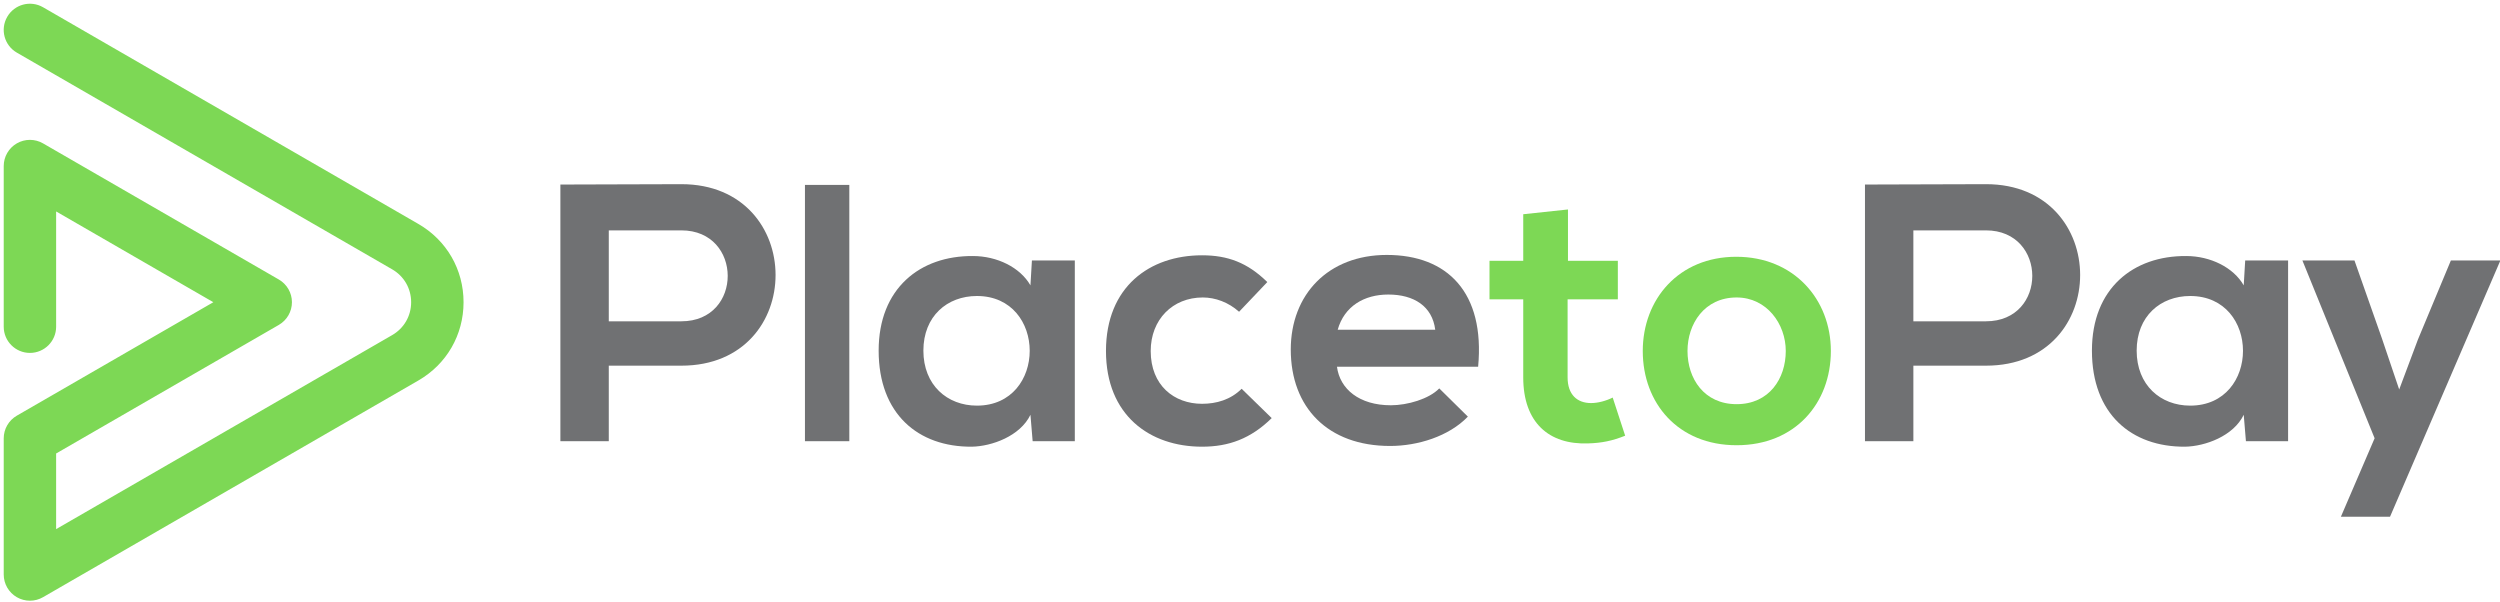 <svg version="1.1" viewBox="0 0 656 158" x="0px" y="0px" xml:space="preserve" xmlns="http://www.w3.org/2000/svg" xmlns:xlink="http://www.w3.org/1999/xlink">
	<g class="currentLayer" style="">
		<g id="placetopay_name">
			<path d="M178.794,95.951h-19.05v19.82h-12.7v-67.348c10.583,0,21.166,-0.096,31.749,-0.096c32.906,-0.001,33.002,47.624,0.001,47.624ZM159.745,84.309h19.05c16.26,0,16.163,-23.86,0,-23.86h-19.05v23.86Z" fill="#707173" id="placetopay_P"/>
			<path d="M222.861,48.519v67.251h-11.642v-67.251h11.642Z" fill="#707173" id="placetopay_l"/>
			<path d="M270.774,68.338 h11.257 v47.432 h-11.064 l-0.578,-6.927 c-2.694,5.58 -10.102,8.274 -15.394,8.37 c-14.047,0.096 -24.437,-8.562 -24.437,-25.207 c0,-16.356 10.871,-24.919 24.726,-24.823 c6.35,0 12.411,2.983 15.105,7.697 L270.774,68.338 zM242.296,92.006 c0,9.044 6.254,14.431 14.047,14.431 c18.473,0 18.473,-28.767 0,-28.767 C248.55,77.671 242.296,82.962 242.296,92.006 z" fill="#707173" id="placetopay_a"/>
			<path d="M333.696,109.709 c-5.484,5.388 -11.256,7.504 -18.28,7.504 c-13.758,0 -25.208,-8.274 -25.208,-25.111 c0,-16.837 11.45,-25.111 25.208,-25.111 c6.734,0 11.93,1.924 17.125,7.024 l-7.408,7.793 c-2.79,-2.501 -6.253,-3.752 -9.525,-3.752 c-7.889,0 -13.662,5.773 -13.662,14.047 c0,9.044 6.158,13.854 13.47,13.854 c3.752,0 7.504,-1.058 10.391,-3.944 L333.696,109.709 z" fill="#707173" id="placetopay_c"/>
			<path d="M350.821,96.24 c0.77,5.868 5.869,10.102 14.143,10.102 c4.33,0 10.006,-1.636 12.7,-4.426 l7.505,7.408 c-5.003,5.195 -13.181,7.697 -20.397,7.697 c-16.356,0 -26.073,-10.102 -26.073,-25.303 c0,-14.432 9.813,-24.823 25.207,-24.823 c15.875,0 25.785,9.813 23.957,29.344 H350.821 zM376.606,86.522 c-0.77,-6.158 -5.58,-9.236 -12.315,-9.236 c-6.35,0 -11.545,3.079 -13.277,9.236 H376.606 z" fill="#707173" id="placetopay_e"/>
			<path d="M411.435,54.965 v13.47 h13.085 v10.102 h-13.181 v20.493 c0,4.522 2.502,6.735 6.158,6.735 c1.828,0 3.945,-0.578 5.676,-1.443 l3.271,10.006 c-3.367,1.347 -6.158,1.924 -9.717,2.021 c-10.294,0.384 -17.029,-5.484 -17.029,-17.319 v-20.493 h-8.852 v-10.102 h8.852 v-12.219 L411.435,54.965 z" fill="#7DD855" id="placetopay_t"/>
			<path d="M480.418,92.102 c0,13.662 -9.332,24.726 -24.726,24.726 c-15.394,0 -24.63,-11.064 -24.63,-24.726 c0,-13.565 9.428,-24.726 24.534,-24.726 C470.701,67.376 480.418,78.537 480.418,92.102 zM442.8,92.102 c0,7.216 4.33,13.951 12.893,13.951 c8.562,0 12.892,-6.734 12.892,-13.951 c0,-7.119 -5.003,-14.047 -12.892,-14.047 C447.226,78.056 442.8,84.983 442.8,92.102 z" fill="#7DD855" id="placetopay_o"/>
			<path d="M521.117,95.951 h-19.049 v19.82 h-12.7 V48.423 c10.583,0 21.166,-0.096 31.749,-0.096 C554.021,48.326 554.117,95.951 521.117,95.951 zM502.067,84.309 h19.049 c16.26,0 16.163,-23.86 0,-23.86 h-19.049 V84.309 z" fill="#707173" id="placetopay_P2"/>
			<path d="M589.139,68.338 h11.257 v47.432 h-11.064 l-0.578,-6.927 c-2.694,5.58 -10.102,8.274 -15.394,8.37 c-14.047,0.096 -24.437,-8.562 -24.437,-25.207 c0,-16.356 10.872,-24.919 24.726,-24.823 c6.35,0 12.411,2.983 15.105,7.697 L589.139,68.338 zM560.661,92.006 c0,9.044 6.254,14.431 14.047,14.431 c18.473,0 18.473,-28.767 0,-28.767 C566.915,77.671 560.661,82.962 560.661,92.006 z" fill="#707173" id="placetopay_a2"/>
			<path d="M656.104,68.338 l-28.96,67.252 h-12.893 l8.852,-20.589 l-18.954,-46.662 h13.662 l7.216,20.493 l4.522,13.373 l4.907,-13.085 l8.659,-20.782 H656.104 z" fill="#707173" id="placetopay_y"/>
		</g>
		<path d="M7.853,157.624c-1.187,0.001,-2.374,-0.307,-3.438,-0.921c-2.127,-1.228,-3.438,-3.498,-3.438,-5.954v-35.724c0,-2.457,1.311,-4.726,3.438,-5.954l51.564,-29.77l-41.25,-23.816v30.246c0,3.797,-3.078,6.875,-6.876,6.875c-3.797,0,-6.876,-3.078,-6.876,-6.875v-42.154c0,-2.457,1.311,-4.726,3.438,-5.954c2.127,-1.228,4.748,-1.228,6.876,0l61.876,35.724c2.127,1.228,3.438,3.498,3.438,5.954s-1.311,4.726,-3.438,5.954l-58.439,33.74v19.847l88.173,-50.907c3.121,-1.802,4.985,-5.029,4.985,-8.633c0,-3.604,-1.863,-6.831,-4.985,-8.633l-98.486,-56.861c-3.288,-1.898,-4.415,-6.103,-2.516,-9.392c1.899,-3.288,6.103,-4.416,9.392,-2.516l98.486,56.861c7.426,4.287,11.86,11.966,11.86,20.541c0,8.575,-4.434,16.254,-11.86,20.542l-98.486,56.859c-1.063,0.614,-2.251,0.921,-3.438,0.921Z" fill="#7DD855" id="placetopay_simbolo"/>
	</g>
</svg>
